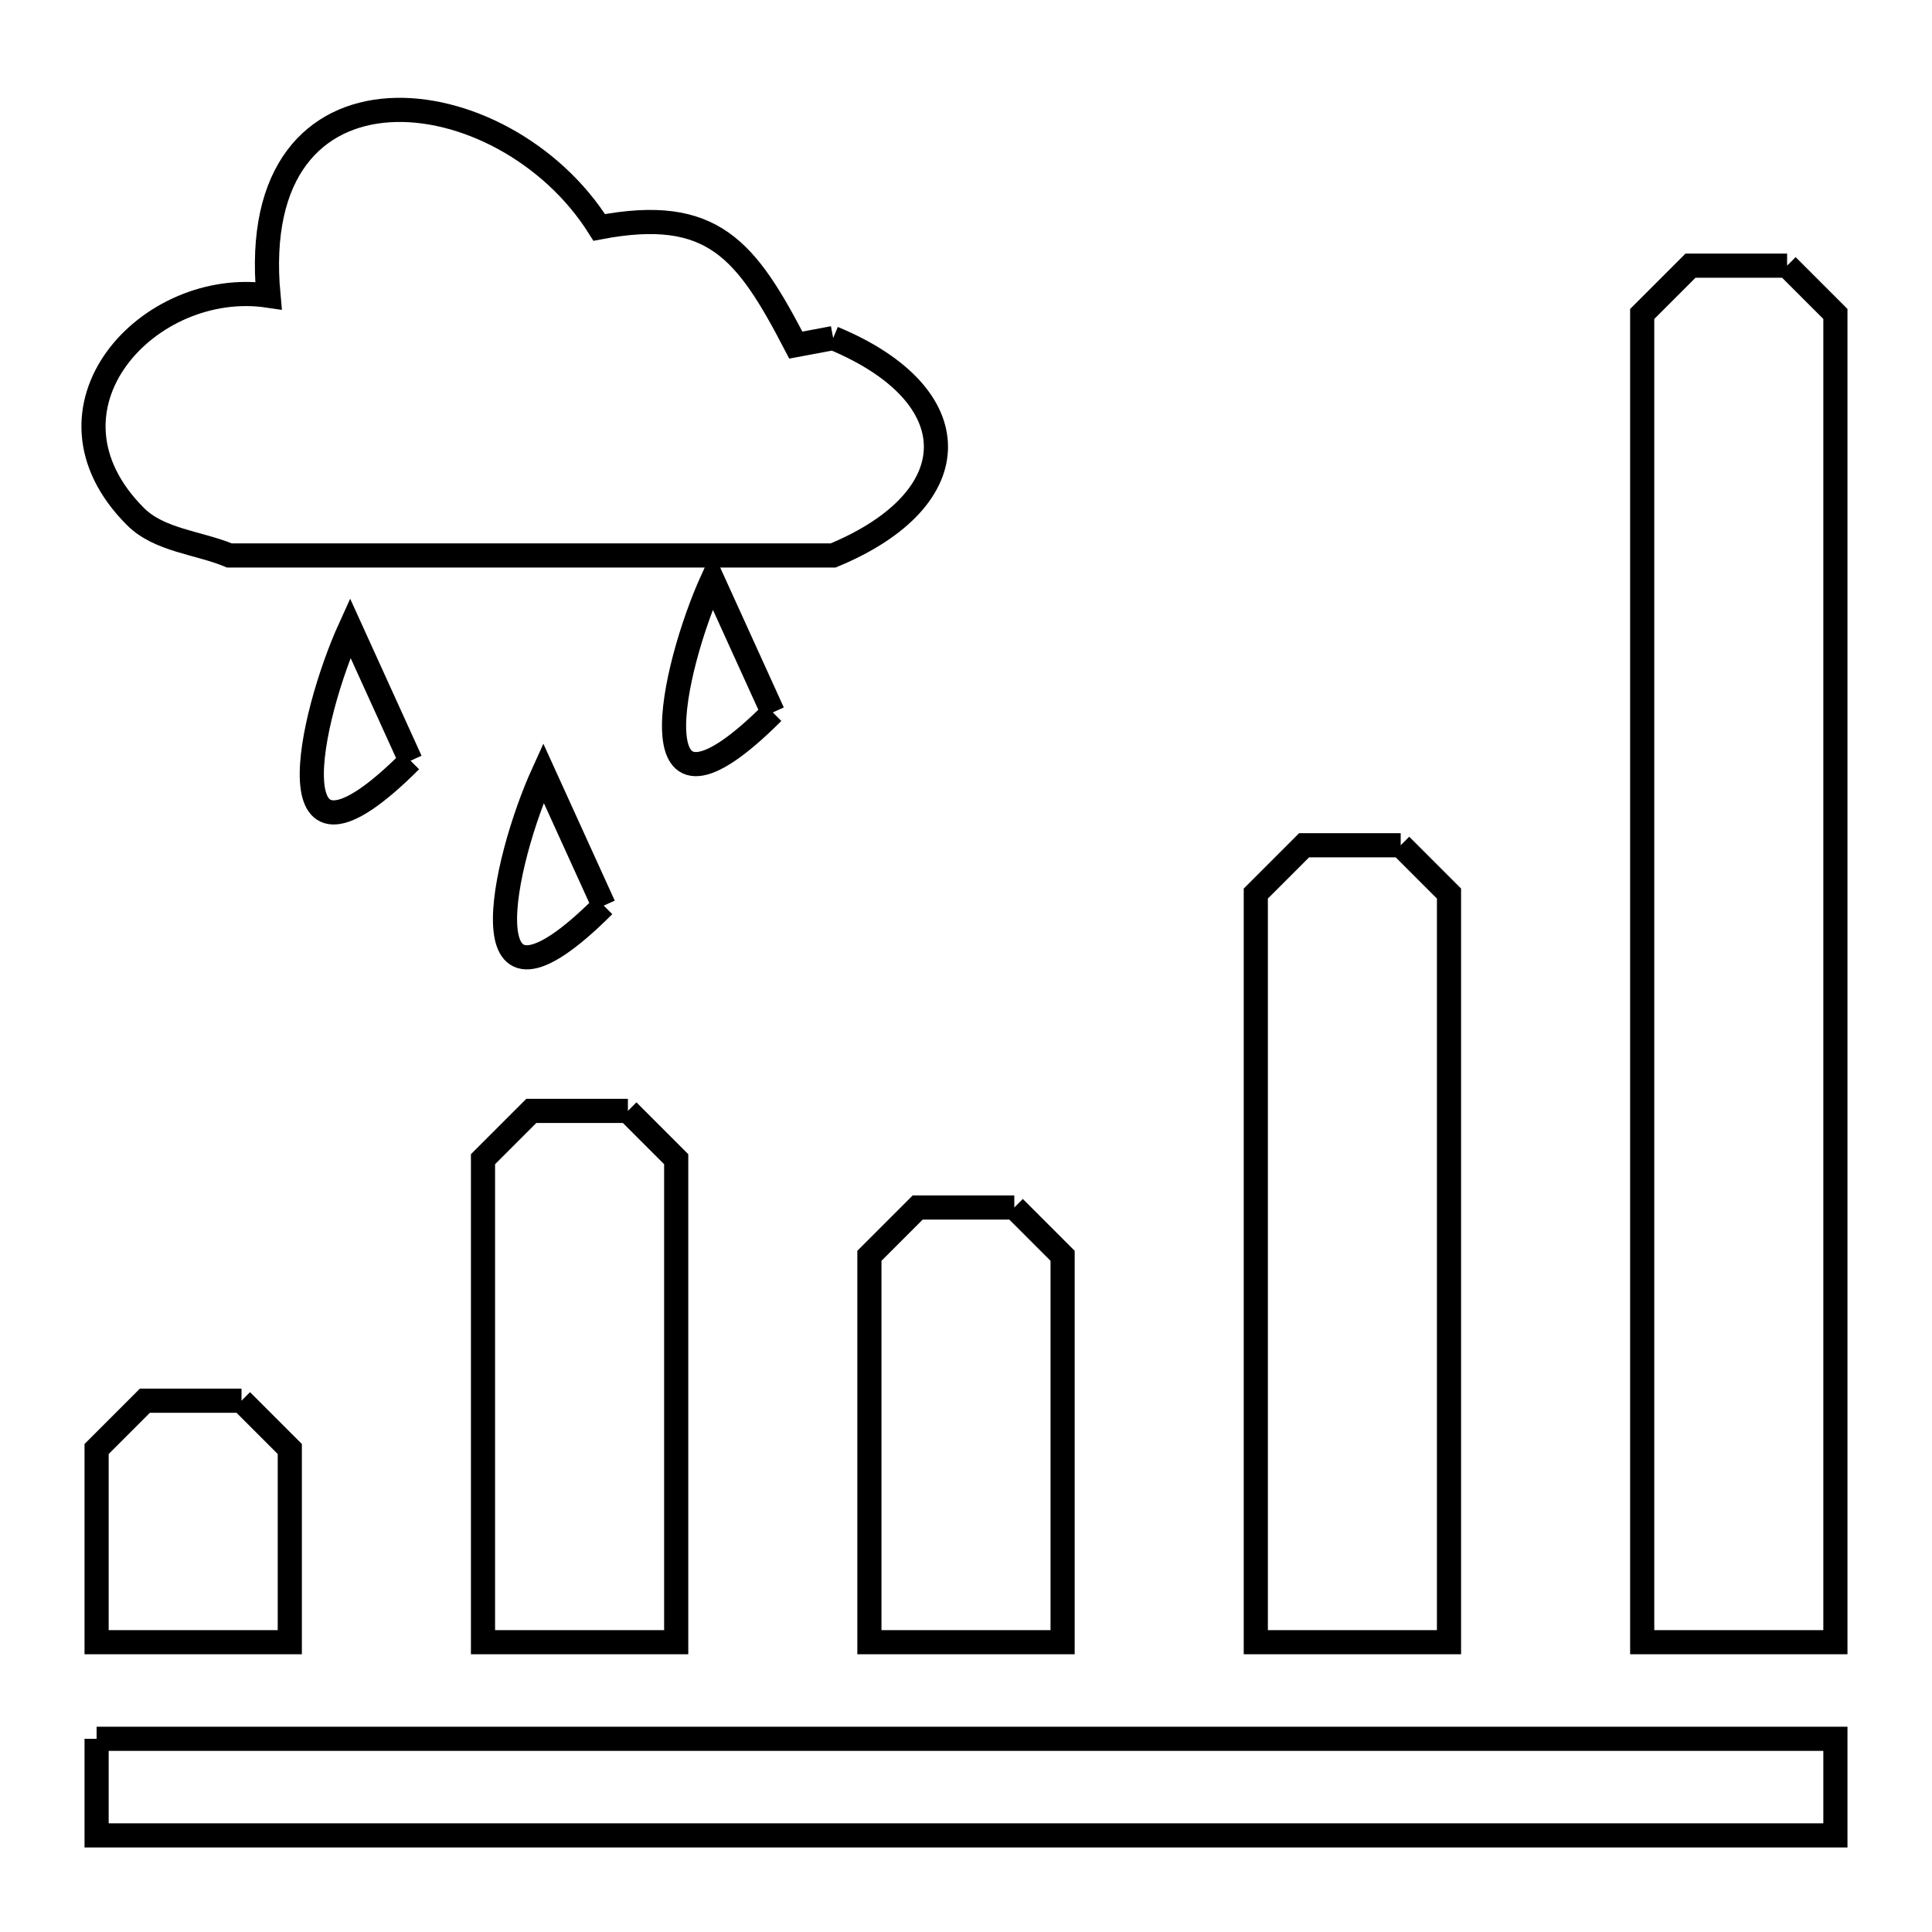 <svg xmlns="http://www.w3.org/2000/svg" viewBox="0.0 0.0 24.0 24.0" height="200px" width="200px"><path fill="none" stroke="black" stroke-width=".3" stroke-opacity="1.0"  filling="0" d="M22.2 3.3 L22.2 3.3 C22.4 3.5 22.6 3.7 22.8 3.9 L22.8 9.4 L22.8 14.9 L22.8 20.4 L20.4 20.4 L20.4 14.9 L20.4 9.4 L20.4 3.9 C20.6 3.7 20.8 3.5 21 3.3 L22.2 3.3"></path>
<path fill="none" stroke="black" stroke-width=".3" stroke-opacity="1.0"  filling="0" d="M10.35 4.2 L10.35 4.2 C12.052 4.905 12.052 6.195 10.35 6.9 L6.6 6.9 L2.85 6.9 C2.461 6.739 1.981 6.714 1.683 6.417 C0.338 5.071 1.85 3.45 3.335 3.673 L3.335 3.673 C3.042 0.551 6.257 0.934 7.444 2.825 L7.444 2.825 C8.857 2.556 9.271 3.104 9.886 4.287 L9.886 4.287 C10.041 4.258 10.195 4.229 10.35 4.2 L10.35 4.2"></path>
<path fill="none" stroke="black" stroke-width=".3" stroke-opacity="1.0"  filling="0" d="M9.6 8.85 L9.6 8.85 C7.836 10.614 8.349 8.302 8.85 7.2 L8.85 7.2 C9.1 7.75 9.35 8.3 9.6 8.85 L9.6 8.85"></path>
<path fill="none" stroke="black" stroke-width=".3" stroke-opacity="1.0"  filling="0" d="M5.1 9.45 L5.1 9.45 C3.336 11.214 3.849 8.902 4.35 7.8 L4.35 7.8 C4.6 8.35 4.85 8.9 5.1 9.45 L5.1 9.45"></path>
<path fill="none" stroke="black" stroke-width=".3" stroke-opacity="1.0"  filling="0" d="M17.4 10.5 L17.4 10.5 C17.6 10.7 17.8 10.9 18 11.1 L18 15.75 L18 20.4 L15.6 20.4 L15.6 15.75 L15.6 11.1 C15.8 10.9 16 10.7 16.2 10.5 L17.4 10.5"></path>
<path fill="none" stroke="black" stroke-width=".3" stroke-opacity="1.0"  filling="0" d="M7.5 11.25 L7.5 11.25 C5.736 13.014 6.249 10.702 6.75 9.601 L6.75 9.601 C7 10.15 7.25 10.7 7.5 11.25 L7.5 11.25"></path>
<path fill="none" stroke="black" stroke-width=".3" stroke-opacity="1.0"  filling="0" d="M7.8 13.8 L7.8 13.8 C8 14 8.2 14.2 8.4 14.4 L8.4 20.4 L6 20.4 L6 14.4 C6.2 14.2 6.4 14 6.6 13.8 L7.8 13.8"></path>
<path fill="none" stroke="black" stroke-width=".3" stroke-opacity="1.0"  filling="0" d="M12.6 15 L12.6 15 C12.8 15.2 13 15.4 13.2 15.6 L13.2 20.4 L10.8 20.4 L10.8 15.6 C11 15.4 11.2 15.2 11.4 15 L12.6 15"></path>
<path fill="none" stroke="black" stroke-width=".3" stroke-opacity="1.0"  filling="0" d="M3 17.4 L3 17.4 C3.2 17.6 3.4 17.8 3.6 18 L3.6 20.4 L1.2 20.4 L1.2 18 C1.4 17.8 1.6 17.6 1.8 17.4 L3 17.4"></path>
<path fill="none" stroke="black" stroke-width=".3" stroke-opacity="1.0"  filling="0" d="M1.2 21.6 L8.4 21.6 L15.6 21.6 L22.8 21.6 L22.8 22.8 L15.6 22.8 L8.4 22.8 L1.2 22.8 L1.2 21.6"></path></svg>